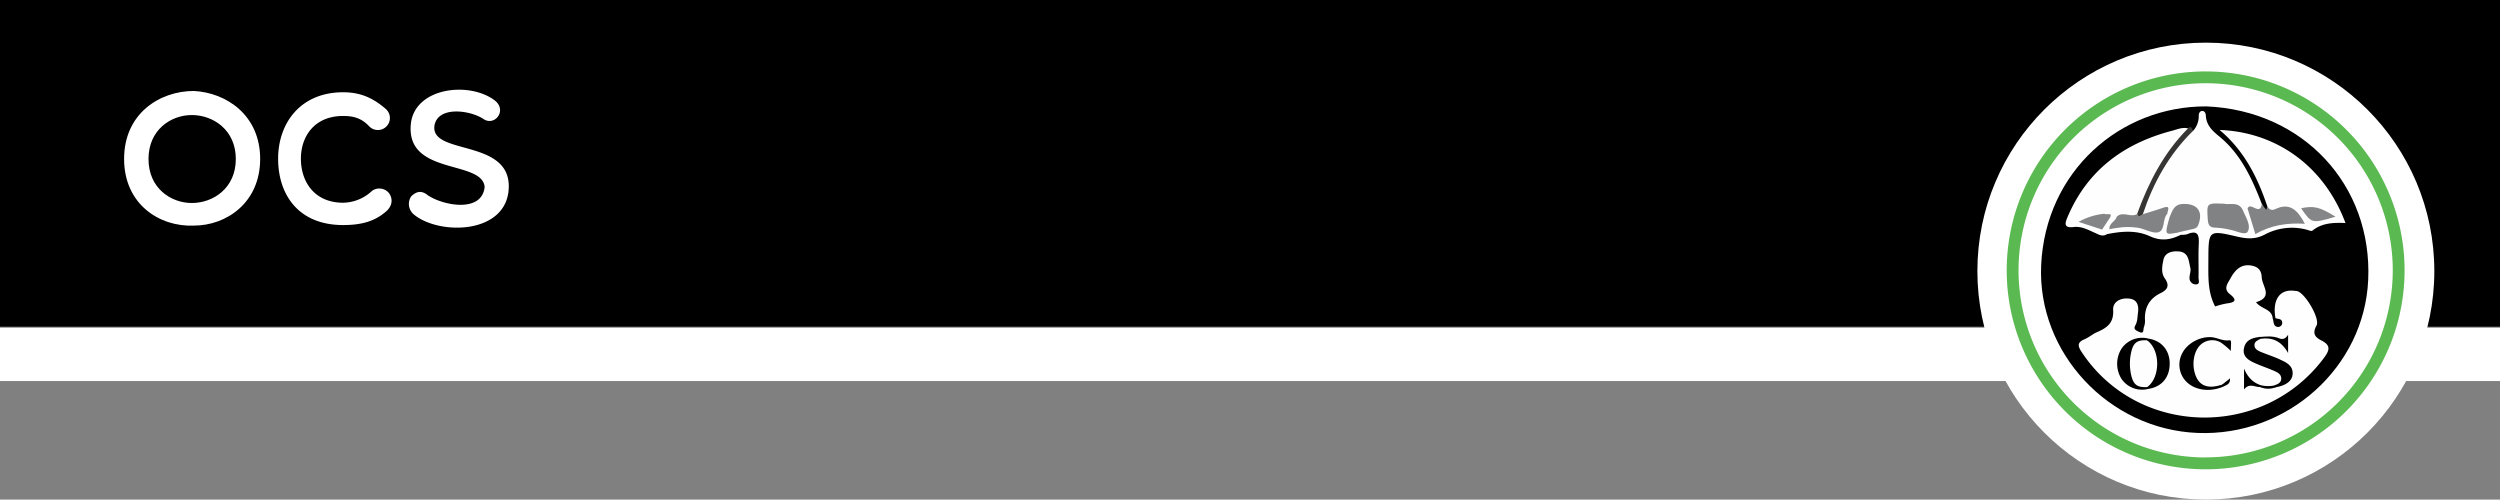 <svg id="OCS" xmlns="http://www.w3.org/2000/svg" viewBox="0 0 1080 215.83"><rect x="0" y="0" width="1080" height="215.83" fill="#808080" stroke="none"/><defs><style>.cls-1{fill:#fff;}.cls-2{fill:#5bb951;}.cls-3{fill:#fefefe;}.cls-4{fill:#828385;}.cls-5{fill:#373434;}.cls-6{fill:#818284;}.cls-7{fill:#858688;}.cls-8{fill:#848587;}</style></defs><rect class="cls-1" y="141.57" width="1080" height="23.04"/><rect width="1080" height="141.12"/><circle class="cls-1" cx="952.93" cy="117.12" r="98.7"/><ellipse class="cls-1" cx="952.99" cy="117.91" rx="83.83" ry="84.2"/><path class="cls-2" d="M953.24,31a85.94,85.94,0,1,0,85.93,85.94A85.94,85.94,0,0,0,953.24,31Zm0,166.76a80.83,80.83,0,1,1,80.82-80.82A80.82,80.82,0,0,1,953.24,197.72Z" transform="translate(-0.39 -0.14)"/><path d="M953.59,46.1c41.72,1.74,71.73,34,69.86,75-1.71,37.79-35,67.63-73.75,66.07-38.27-1.55-69.21-34.56-67.53-72.41C884,74.07,916.41,45.92,953.59,46.1Z" transform="translate(-0.39 -0.14)"/><path class="cls-3" d="M947.88,56.59a9.46,9.46,0,0,0,2.37-6.65c0-.9.58-1.91,1.55-1.88s1.46.94,1.51,1.95c.18,4.27,2.89,6.7,6,9.24,9.25,7.63,14,18.2,18.21,29.06.73,1.13.48,2.54-.66,2.63-5,.37-2.86,3.35-2.17,5.62,1.13,3.71,3.49,1.29,5.26.74a56.94,56.94,0,0,1,13.13-2c-2-4-4.82-4.76-8.41-3.78-2.19.6-4.43,1.12-4.81-2.24-4.21-12.59-10.05-24.18-20.62-33,22.8.8,44.55,14,54.4,40.2-5.17-.2-10.17-.08-14.32,3.33-.42.35-1.66-.25-2.5-.46a24.92,24.92,0,0,0-18,2.09c-4.1,2.17-7.79,1.89-11.93.93-12.45-2.9-12.42-2.83-12.48,10,0,6.9-.44,13.83,2.93,20.16a34.51,34.51,0,0,1,5.05-1.31c3.58-.41,4.56-1.43,1.32-4-3-2.33-.92-4.67.2-6.76,1.9-3.51,4.48-6.38,9-5.61,2.73.47,4.41,1.81,4.55,5.08.17,3.91,5.14,8.43-2.47,10.77,2.31,3,6.76,2.86,7.19,6.83.44.46.69,1.21,1.56,1a7.85,7.85,0,0,0-.35-.91c-1.43-8.06,1.91-12.77,8.39-11.83a7.59,7.59,0,0,1,1.08.14c3.43,1,9.93,11.89,8.25,14.9-2,3.51-.41,5.11,2.17,6.42,4.11,2.08,3.5,4.21,1.11,7.44-26.24,35.39-80.37,34.22-104.62-2.31-1.69-2.55-2.29-4.27,1.13-5.68,1.84-.76,3.4-2.17,5.23-3,4.28-1.84,7.48-3.84,7.14-9.63-.22-3.75,3.5-5.42,7.14-4.91,3.48.48,4,3.29,3.57,6.27-.25,1.78-.17,3.61-1.14,5.29s.42,2.22,1.61,2.79c2.33,1.13,1.74-1.11,2.09-2a7.63,7.63,0,0,0,.48-3.22c-.26-5.32,2-9.21,6.71-11.5,3.13-1.52,4-3.31,1.87-6.37-1.73-2.43-1.15-5.41-.63-7.94.63-3.11,3.42-3.92,6.44-3.74,4.63.27,4.44,4.16,5.21,7.14.34,1.3-.36,2.84-.36,4.27A2.69,2.69,0,0,0,949,123c2,0,1.12-1.93,1.15-3,.11-4.74-.13-9.5.1-14.23.2-3.92-.23-6.47-5.08-4.42a8.89,8.89,0,0,1-2.71.21c-1.13.47-1.38-.19-1.45-1.11.93-1.55,2.54-2,4.12-2.38a4,4,0,0,0,3.43-4.24c0-1.47.07-3.1-1.63-3.69a6.22,6.22,0,0,0-5.74.63c-1.21.82-1.77,2.3-3,3.15a1.46,1.46,0,0,1-1.9-.76c-.25-2-1.33-1.9-3-1.53-2.52.57-4.93,2.31-7.72,1.09a3.1,3.1,0,0,1-.31-3.11c4.81-10.53,9.28-21.27,17.76-29.59C944.5,58.61,945.87,57.15,947.88,56.59Z" transform="translate(-0.39 -0.14)"/><path class="cls-3" d="M910.58,101.3c-1.84,1.21-3.38.24-5.07-.51-3-1.33-5.93-3-9.32-2.57-4.39.54-3.74-1.69-2.61-4.34,8.58-20.25,24.36-31.82,45.15-37.26,2.24-.59,4.46-1.64,6.9-1,.56,1.48-.35,2.45-1.27,3.33-9.89,9.47-14.82,21.85-20.08,34.05-2.64,2.46-6,.78-8.94,1.58-2-.35-3.82-2.09-6.06-.9a64.79,64.79,0,0,0-7.22,2c2.44,1,4.56,1.66,6.59,2.58C909.81,98.93,911,99.63,910.58,101.3Z" transform="translate(-0.39 -0.14)"/><path class="cls-4" d="M979.84,89.28c.86,1.3,1.84,2,3.5,1.18,6.34-3,9.69.55,12.75,6.36-7.7-.49-14.68.59-21.39,4.45l-3.38-11.12c1.4-3,5.34,3.42,6.18-1.84l1.92,2.51Z" transform="translate(-0.39 -0.14)"/><path class="cls-3" d="M910.58,101.3l-2.1-2a3.68,3.68,0,0,1,1.68-4.57c3.14-2-1.23-1.33-.68-2.27,2.34-1.91,3.89-.55,5.32,1.28,1.14,1.89-.68,2.67-1.29,3.79a23.38,23.38,0,0,1,14.18.55c3.67,1.31,5.76.9,6.43-3.29a2.78,2.78,0,0,1,2.59-2.39l1,1.36c1.07,2.33-.91,6.28,3.6,6.78l1.19,1c-4.33,2.27-8.58,2.85-13.32.67C923.22,99.46,916.86,100.05,910.58,101.3Z" transform="translate(-0.39 -0.14)"/><path class="cls-5" d="M923.61,92.6c5-13.74,11.57-26.54,22-37,1-1,1.42-.79,2.25,1C937.47,66.72,930.64,79,926.09,92.69,924.32,94.47,924.28,94.46,923.61,92.6Z" transform="translate(-0.39 -0.14)"/><path d="M983.36,137.6c1.26.4,3.12.17,2.94,2.25a1.79,1.79,0,0,1-2,1.53c-2.1-.39-1.53-2.53-2.18-3.88Z" transform="translate(-0.39 -0.14)"/><path class="cls-6" d="M961.14,88.15c2.73.6,6.5-1.13,8.25,3,1.25,3,3.55,6.43,2,9.07-1,1.7-4.87-.29-7.44-.8a35.47,35.47,0,0,0-6.44-.93c-2.66,0-3.22-1.27-3.37-3.68C953.71,87.84,953.6,87.84,961.14,88.15Z" transform="translate(-0.39 -0.14)"/><path class="cls-4" d="M923.61,92.6c.76,1.75,1.64.34,2.48.09,2.93-.93,5.88-1.79,8.79-2.8,3.58-1.24,1.78,1.29,1.83,2.53-2.18,2.35-1,7.1-3.75,8-2.45.8-5.79-1.31-8.79-1.84a29.5,29.5,0,0,0-6.51-.3,56,56,0,0,0-6,.89c-.19-2.65,2.62-3.37,3.16-5.4C917.45,91.21,920.84,94.26,923.61,92.6Z" transform="translate(-0.39 -0.14)"/><path class="cls-4" d="M941.31,100.56c-5.87,1.18-5.87,1.18-3.6-6.78,1.19-2.54,1.75-5.37,5.67-5.53,6.22-.26,8.94,3.22,6.66,9.07-.57,1.47-1.7,1.64-2.95,1.9C945.15,99.62,943.24,100.11,941.31,100.56Z" transform="translate(-0.39 -0.14)"/><path class="cls-7" d="M1009.32,93.76c-10.27,3-10.27,3-14.85-3.66C999.92,88.93,1002.57,89.55,1009.32,93.76Z" transform="translate(-0.39 -0.14)"/><path class="cls-8" d="M909.48,92.48c.76.71,4.31-1,2,2.32l-3,4.52L898.31,96A28.35,28.35,0,0,1,909.48,92.48Z" transform="translate(-0.39 -0.14)"/><path d="M961,167.09l-.75-.7,3.49-2.8C964,166,962.32,166.44,961,167.09Z" transform="translate(-0.39 -0.14)"/><path d="M982.72,166.69c1.48-.52,3.1-1.08,3.18-2.91.08-2-1.65-2.79-3.14-3.45-2.71-1.19-5.54-2.09-8.22-3.31s-5.36-2.67-4.81-6.2,3.23-4.67,6.39-5.06c.79-.31.92.09.81.75-1.24.66-2.8,1.16-2.61,3,.15,1.46,1.48,2.12,2.66,2.62,2.72,1.14,5.55,2,8.24,3.25s5.85,2.55,5.59,6.45c-.19,2.89-2.89,4.87-7.26,5.6C982.82,167.7,982.64,167.35,982.72,166.69Z" transform="translate(-0.39 -0.14)"/><path d="M961,167.09c-6,2.66-12.76,1.66-16.45-2.42a10.5,10.5,0,0,1-1.39-12c2.19-4.27,7.57-7.15,12.43-6.88,2.68.15,5,1.81,8,1.34,1.07-.16.41,2.7.55,4.64a32.32,32.32,0,0,0-4.24-3.59,7.37,7.37,0,0,0-7.17-.26c-4.26,2-6,8.91-3.78,14.58,1.66,4.2,5.12,5.58,10.31,4.11.35-.1.69-.17,1-.26C960.88,166.16,961,166.52,961,167.09Z" transform="translate(-0.39 -0.14)"/><path d="M928,147.15c-4.2-.21-5.92.91-6.87,4.86a22.41,22.41,0,0,0,0,10.49c1,3.95,2.67,5.07,6.87,4.86h.11c.06,0,.17-.31.22-.28a1.88,1.88,0,0,1,.54.95A10.77,10.77,0,0,1,917,164a12.26,12.26,0,0,1,0-13.41,10.78,10.78,0,0,1,11.86-4.08,1.89,1.89,0,0,1-.55.94" transform="translate(-0.39 -0.14)"/><path d="M928,147.15l.87-.68c5.52,1,8.94,5.24,8.83,11s-3.42,9.64-8.83,10.61l-.87-.68h.11c.06,0,.17-.31.22-.28,5.3-4.34,5.3-15.35,0-19.68" transform="translate(-0.39 -0.14)"/><path d="M976.93,146.51l-.81-.75c3-.25,6-.66,9,.57,1.25.52,2.55.3,3.73-1.56v7.87C986,147.5,982,145.73,976.93,146.51Z" transform="translate(-0.39 -0.14)"/><path d="M976.81,167.34c-2.26.18-4.61-2-7,1.06v-9c1.85,4.32,4.4,6.38,7.84,7.33C977.69,167.34,977.53,167.71,976.81,167.34Z" transform="translate(-0.39 -0.14)"/><path d="M976.81,167.34l.84-.64a14.39,14.39,0,0,0,5.07,0l.83.69A8.41,8.41,0,0,1,976.81,167.34Z" transform="translate(-0.39 -0.14)"/><path d="M928.32,167.09l-.33.27" transform="translate(-0.39 -0.14)"/><path class="cls-1" d="M84.14,97.6C69.34,98.24,54,88.4,54,68.8S69.34,39.44,84.14,39.44c14,.72,28.64,10.4,28.64,29.36S98.14,97.6,84.14,97.6Zm-.88-47.76c-9,0-18.72,6.32-18.72,19s9.76,19,18.72,19c9.2,0,19-6.4,19-19S92.46,49.84,83.26,49.84Z" transform="translate(-0.39 -0.14)"/><path class="cls-1" d="M120.54,68.72c0-15.44,9.68-28.72,28.08-28.72,7,0,12.48,2.08,18.32,7.12a5.19,5.19,0,1,1-7.12,7.52c-3.28-3.44-6.64-4.4-11.2-4.4-12.32,0-18.24,8.72-18.24,18.48,0,9.92,5.84,19,18.24,19a18.63,18.63,0,0,0,12.48-5.12,5.39,5.39,0,0,1,7.36,1c1.28,1.76,1.92,4.72-.88,7.52-5.6,5.2-12.32,6.24-19,6.24C129.26,97.36,120.54,84.16,120.54,68.72Z" transform="translate(-0.39 -0.14)"/><path class="cls-1" d="M177.9,53.44c1.84-15.52,25.28-18.32,36.32-9.84,5.44,4.4-.32,11.36-5.12,7.84-5.92-3.76-19.36-5.52-21,2.8-2.16,13.12,32.64,5.6,32.08,26.88-.56,20.32-30,20.8-41,11.68A5.92,5.92,0,0,1,178,85c2.08-2.08,4.4-2.8,7.12-.56,6.56,4.48,23.44,7.84,24.64-3.52C208.7,69,175.42,76.16,177.9,53.44Z" transform="translate(-0.39 -0.14)"/></svg>